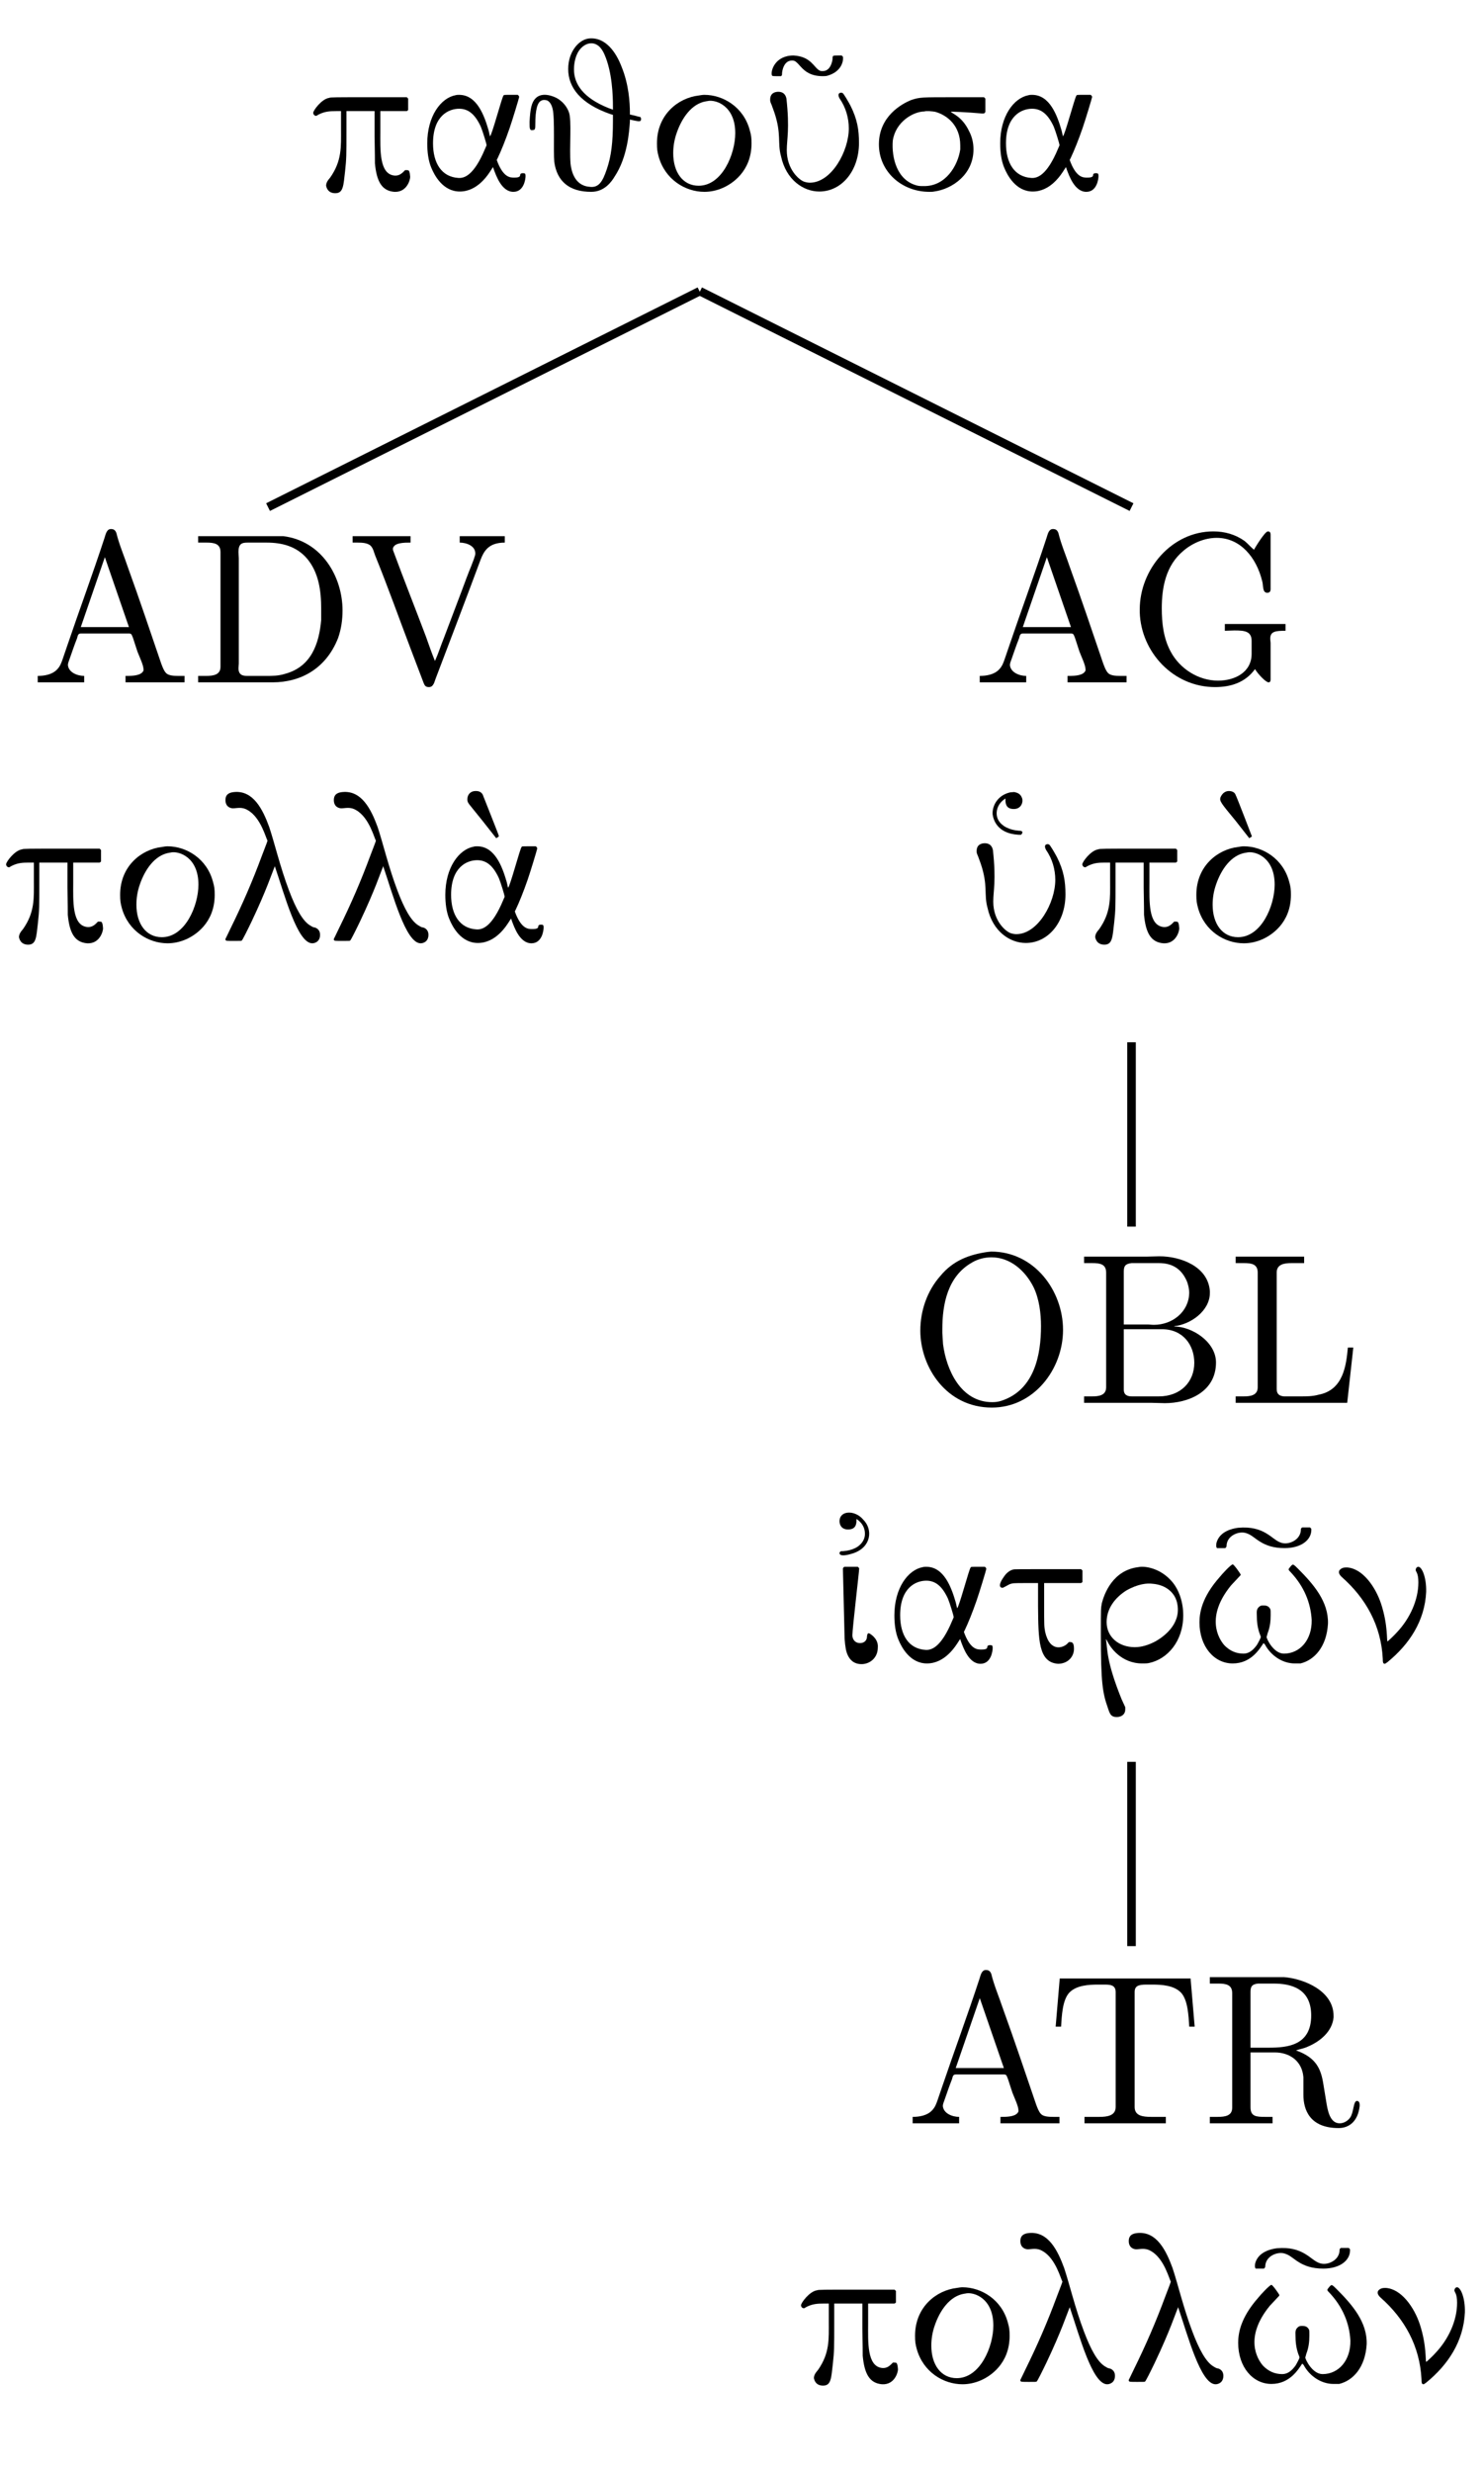 <?xml version="1.0" encoding="UTF-8"?>
<svg xmlns="http://www.w3.org/2000/svg" xmlns:xlink="http://www.w3.org/1999/xlink" width="68.4pt" height="113.87pt" viewBox="0 0 68.4 113.87" version="1.2">
<defs>
<g>
<symbol overflow="visible" id="glyph0-0">
<path style="stroke:none;" d=""/>
</symbol>
<symbol overflow="visible" id="glyph0-1">
<path style="stroke:none;" d="M 0.422 -3.391 C 0.422 -3.391 0.484 -3.422 0.531 -3.453 C 0.812 -3.594 1.031 -3.609 1.328 -3.609 L 1.562 -3.609 L 1.562 -2.781 C 1.562 -1.969 1.609 -1.328 1.062 -0.547 C 0.953 -0.422 0.875 -0.312 0.875 -0.172 C 0.891 -0.094 0.953 0.172 1.297 0.172 C 1.672 0.172 1.672 -0.172 1.75 -0.844 C 1.812 -1.406 1.812 -1.594 1.812 -2.672 L 1.812 -3.609 L 3.109 -3.609 L 3.109 -2.453 C 3.125 -1.703 3.125 -1.281 3.125 -1.203 C 3.203 -0.375 3.438 0.062 4.016 0.109 C 4.594 0.141 4.75 -0.438 4.75 -0.578 C 4.75 -0.625 4.734 -0.688 4.734 -0.734 C 4.703 -0.875 4.688 -0.891 4.578 -0.891 L 4.516 -0.891 L 4.438 -0.812 C 4.312 -0.688 4.188 -0.625 4.016 -0.641 C 3.312 -0.719 3.375 -1.859 3.375 -2.672 L 3.375 -3.609 L 4.594 -3.609 L 4.656 -3.656 L 4.656 -4.188 L 4.594 -4.25 L 2.828 -4.25 C 1.359 -4.25 1.062 -4.25 1.016 -4.219 C 0.672 -4.172 0.281 -3.641 0.281 -3.531 C 0.281 -3.469 0.328 -3.391 0.422 -3.391 Z M 0.422 -3.391 "/>
</symbol>
<symbol overflow="visible" id="glyph0-2">
<path style="stroke:none;" d="M 4.953 -0.625 C 4.953 -0.734 4.922 -0.75 4.828 -0.75 C 4.766 -0.75 4.703 -0.734 4.703 -0.656 C 4.703 -0.547 4.516 -0.547 4.422 -0.547 C 4.25 -0.547 3.953 -0.547 3.672 -1.234 C 3.672 -1.234 3.625 -1.359 3.625 -1.359 C 3.625 -1.359 3.672 -1.453 3.672 -1.453 C 3.828 -1.781 4.031 -2.281 4.219 -2.828 C 4.359 -3.234 4.641 -4.172 4.656 -4.25 C 4.656 -4.297 4.656 -4.297 4.594 -4.359 L 4.281 -4.359 C 3.953 -4.359 3.953 -4.359 3.938 -4.328 C 3.875 -4.297 3.391 -2.453 3.312 -2.453 L 3.25 -2.719 C 3.047 -3.422 2.703 -4.359 1.891 -4.359 C 1.844 -4.359 1.781 -4.359 1.734 -4.344 C 1.047 -4.219 0.422 -3.375 0.422 -2.125 C 0.422 -1.734 0.469 -1.328 0.609 -1 C 0.75 -0.656 1.141 0.094 1.922 0.094 C 2.75 0.094 3.234 -0.688 3.391 -0.938 L 3.453 -1.031 L 3.5 -0.891 C 3.594 -0.656 3.844 0.109 4.391 0.109 C 4.875 0.109 4.953 -0.469 4.953 -0.625 Z M 1.891 -3.719 C 2.312 -3.719 2.625 -3.469 2.891 -2.891 C 2.969 -2.703 3.156 -2.109 3.156 -2.031 C 3.156 -2.031 3.125 -1.969 3.094 -1.891 C 2.562 -0.609 2.109 -0.516 1.859 -0.531 C 1.078 -0.578 0.688 -1.219 0.688 -2.125 C 0.688 -3.391 1.406 -3.719 1.891 -3.719 Z M 1.891 -3.719 "/>
</symbol>
<symbol overflow="visible" id="glyph0-3">
<path style="stroke:none;" d="M 4.766 -3.453 L 4.766 -3.547 C 4.766 -3.984 4.719 -4.844 4.375 -5.672 C 4.141 -6.281 3.656 -7.047 2.859 -6.953 C 2.406 -6.891 1.922 -6.344 1.922 -5.547 C 1.922 -4.703 2.484 -3.953 3.875 -3.469 L 3.984 -3.438 L 3.984 -3.156 C 3.984 -2.156 3.906 -1.531 3.703 -0.938 C 3.5 -0.328 3.312 -0.062 2.891 -0.125 C 2.172 -0.188 2.062 -0.938 2.031 -1.172 C 1.969 -1.953 2.094 -3.203 1.953 -3.562 C 1.859 -3.828 1.656 -4.062 1.406 -4.203 C 1.266 -4.281 0.734 -4.516 0.422 -4.203 C 0.234 -4.016 0.172 -3.719 0.141 -3.109 C 0.141 -2.766 0.141 -2.688 0.359 -2.75 C 0.391 -2.781 0.406 -2.797 0.406 -3 C 0.406 -3.672 0.5 -4.016 0.688 -4.094 C 0.766 -4.141 0.906 -4.125 0.969 -4.094 C 1.078 -4.031 1.156 -3.906 1.203 -3.719 C 1.312 -3.297 1.234 -1.719 1.281 -1.266 C 1.406 -0.375 1.969 0.109 2.984 0.109 C 3.594 0.109 3.922 -0.359 4.062 -0.594 C 4.656 -1.484 4.734 -2.672 4.766 -3.125 L 4.766 -3.219 L 4.984 -3.172 C 5.219 -3.125 5.281 -3.125 5.281 -3.25 C 5.281 -3.281 5.266 -3.328 5.234 -3.344 C 5.156 -3.344 5.141 -3.375 4.766 -3.453 Z M 3.594 -6.219 C 3.953 -5.406 3.984 -4.312 3.984 -3.828 L 3.984 -3.672 L 3.953 -3.688 C 3.953 -3.688 3.859 -3.719 3.781 -3.75 C 2.609 -4.219 2.188 -4.859 2.188 -5.531 C 2.188 -5.844 2.266 -6.156 2.406 -6.375 C 2.562 -6.609 2.781 -6.734 2.984 -6.734 C 3.359 -6.734 3.531 -6.359 3.594 -6.219 Z M 3.594 -6.219 "/>
</symbol>
<symbol overflow="visible" id="glyph0-4">
<path style="stroke:none;" d="M 0.422 -2.125 C 0.422 -1.859 0.438 -1.75 0.5 -1.516 C 0.797 -0.453 1.734 0.109 2.609 0.109 C 2.891 0.109 3.188 0.047 3.469 -0.078 C 3.859 -0.25 4.781 -0.812 4.781 -2.125 C 4.781 -2.375 4.766 -2.5 4.703 -2.719 C 4.422 -3.797 3.469 -4.359 2.609 -4.359 C 2.531 -4.359 2.438 -4.344 2.344 -4.328 C 1.406 -4.219 0.422 -3.453 0.422 -2.125 Z M 4.031 -2.594 C 4.031 -1.625 3.422 -0.172 2.344 -0.172 C 1.625 -0.172 1.172 -0.781 1.172 -1.672 C 1.172 -1.969 1.219 -2.281 1.328 -2.594 C 1.562 -3.281 2.016 -3.953 2.688 -4.062 C 2.719 -4.062 2.781 -4.078 2.781 -4.078 C 3.156 -4.141 4.031 -3.844 4.031 -2.594 Z M 4.031 -2.594 "/>
</symbol>
<symbol overflow="visible" id="glyph0-5">
<path style="stroke:none;" d="M 0.953 -5.328 C 0.953 -5.453 1.031 -5.938 1.406 -5.938 C 1.547 -5.938 1.578 -5.922 1.859 -5.609 C 2 -5.469 2.25 -5.219 2.828 -5.219 C 2.906 -5.219 3 -5.219 3.078 -5.25 C 3.594 -5.406 3.766 -5.781 3.766 -6.047 C 3.766 -6.125 3.766 -6.109 3.703 -6.172 L 3.531 -6.172 C 3.281 -6.172 3.281 -6.172 3.281 -6 C 3.266 -5.891 3.188 -5.453 2.828 -5.453 C 2.766 -5.453 2.75 -5.453 2.703 -5.469 C 2.422 -5.594 2.312 -6.125 1.484 -6.172 C 0.609 -6.172 0.422 -5.438 0.484 -5.266 C 0.5 -5.219 0.531 -5.219 0.734 -5.219 L 0.906 -5.219 C 0.953 -5.25 0.953 -5.281 0.953 -5.328 Z M 0.406 -4.141 C 0.406 -4.062 0.406 -4.047 0.469 -3.906 L 0.594 -3.562 C 0.938 -2.547 0.734 -2.156 0.906 -1.531 C 1.141 -0.438 1.938 0.094 2.672 0.094 C 3.703 0.094 4.5 -0.859 4.5 -2.141 C 4.5 -2.75 4.422 -3.234 4.109 -3.859 C 3.984 -4.094 3.797 -4.406 3.75 -4.438 C 3.688 -4.484 3.453 -4.469 3.609 -4.188 C 3.891 -3.781 4.031 -3.297 4.031 -2.812 C 4.031 -1.766 3.234 -0.312 2.234 -0.312 C 2.156 -0.312 2.062 -0.328 1.969 -0.359 C 1.719 -0.453 1.172 -0.938 1.172 -1.812 C 1.172 -2.312 1.312 -2.781 1.156 -4.188 C 1.141 -4.25 1.094 -4.5 0.781 -4.5 C 0.625 -4.5 0.406 -4.438 0.406 -4.141 Z M 0.406 -4.141 "/>
</symbol>
<symbol overflow="visible" id="glyph0-6">
<path style="stroke:none;" d="M 5.328 -3.562 L 5.328 -4.188 L 5.266 -4.25 L 3.906 -4.25 C 2.375 -4.25 2.312 -4.25 1.922 -4.125 C 1.484 -3.953 0.422 -3.375 0.422 -2.078 C 0.422 -0.828 1.469 0.109 2.75 0.109 C 2.828 0.109 2.906 0.109 2.969 0.094 C 3.797 -0.016 4.781 -0.688 4.781 -1.844 C 4.781 -2.141 4.719 -2.422 4.578 -2.688 C 4.266 -3.344 3.828 -3.484 3.734 -3.578 C 3.703 -3.594 4.484 -3.562 5.172 -3.5 L 5.266 -3.5 Z M 4.172 -2.031 C 4.172 -1.953 4.172 -1.891 4.172 -1.844 C 4.062 -1.094 3.5 -0.156 2.516 -0.156 C 2.359 -0.156 2.312 -0.156 2.219 -0.172 C 1.25 -0.391 1 -1.469 1.062 -2.25 C 1.188 -3.109 2 -3.594 2.531 -3.594 C 2.531 -3.609 2.641 -3.609 2.734 -3.609 C 2.891 -3.594 2.938 -3.594 3.016 -3.578 C 3.578 -3.422 4.172 -2.938 4.172 -2.031 Z M 4.172 -2.031 "/>
</symbol>
<symbol overflow="visible" id="glyph0-7">
<path style="stroke:none;" d="M 0.625 -6.109 C 0.812 -6.109 1.031 -6.188 1.297 -6.031 C 1.922 -5.688 2.156 -4.688 2.219 -4.625 C 2.219 -4.594 2.156 -4.438 1.953 -3.906 C 1.531 -2.766 1.078 -1.719 0.516 -0.578 C 0.391 -0.312 0.281 -0.094 0.281 -0.094 C 0.281 -0.094 0.281 -0.062 0.281 -0.047 C 0.312 0 0.328 0 0.688 0 C 0.969 0 1.016 0 1.031 -0.016 C 1.062 -0.031 1.281 -0.469 1.484 -0.891 C 2.188 -2.375 2.422 -3.125 2.562 -3.453 C 2.562 -3.453 2.562 -3.453 2.562 -3.422 C 3 -2.141 3.594 0.109 4.281 0.109 C 4.406 0.109 4.641 0.031 4.641 -0.281 C 4.641 -0.562 4.406 -0.625 4.359 -0.625 C 4.328 -0.625 4.219 -0.688 4.172 -0.719 C 3.844 -0.922 3.531 -1.469 3.203 -2.344 C 2.797 -3.422 2.547 -4.5 2.297 -5.25 C 2 -6.062 1.562 -6.938 0.688 -6.859 C 0.312 -6.828 0.281 -6.625 0.281 -6.484 C 0.281 -6.188 0.5 -6.109 0.625 -6.109 Z M 0.625 -6.109 "/>
</symbol>
<symbol overflow="visible" id="glyph0-8">
<path style="stroke:none;" d="M 1.438 -6.531 C 1.438 -6.344 1.453 -6.391 2.125 -5.547 L 2.766 -4.734 C 2.766 -4.734 2.891 -4.797 2.891 -4.828 C 2.891 -4.875 2.156 -6.703 2.141 -6.75 C 2.047 -6.906 1.891 -6.906 1.812 -6.906 C 1.594 -6.906 1.438 -6.75 1.438 -6.531 Z M 4.953 -0.625 C 4.953 -0.734 4.922 -0.75 4.828 -0.75 C 4.766 -0.75 4.703 -0.734 4.703 -0.656 C 4.703 -0.547 4.516 -0.547 4.422 -0.547 C 4.25 -0.547 3.953 -0.547 3.672 -1.234 C 3.672 -1.234 3.625 -1.359 3.625 -1.359 C 3.625 -1.359 3.672 -1.453 3.672 -1.453 C 3.828 -1.781 4.031 -2.281 4.219 -2.828 C 4.359 -3.234 4.641 -4.172 4.656 -4.25 C 4.656 -4.297 4.656 -4.297 4.594 -4.359 L 4.281 -4.359 C 3.953 -4.359 3.953 -4.359 3.938 -4.328 C 3.875 -4.297 3.391 -2.453 3.312 -2.453 L 3.25 -2.719 C 3.047 -3.422 2.703 -4.359 1.891 -4.359 C 1.844 -4.359 1.781 -4.359 1.734 -4.344 C 1.047 -4.219 0.422 -3.375 0.422 -2.125 C 0.422 -1.734 0.469 -1.328 0.609 -1 C 0.75 -0.656 1.141 0.094 1.922 0.094 C 2.75 0.094 3.234 -0.688 3.391 -0.938 L 3.453 -1.031 L 3.5 -0.891 C 3.594 -0.656 3.844 0.109 4.391 0.109 C 4.875 0.109 4.953 -0.469 4.953 -0.625 Z M 1.891 -3.719 C 2.312 -3.719 2.625 -3.469 2.891 -2.891 C 2.969 -2.703 3.156 -2.109 3.156 -2.031 C 3.156 -2.031 3.125 -1.969 3.094 -1.891 C 2.562 -0.609 2.109 -0.516 1.859 -0.531 C 1.078 -0.578 0.688 -1.219 0.688 -2.125 C 0.688 -3.391 1.406 -3.719 1.891 -3.719 Z M 1.891 -3.719 "/>
</symbol>
<symbol overflow="visible" id="glyph0-9">
<path style="stroke:none;" d="M 1.734 -6.562 L 1.734 -6.484 C 1.734 -6.109 1.969 -6.078 2.125 -6.078 C 2.469 -6.078 2.562 -6.406 2.5 -6.578 C 2.422 -6.797 2.266 -6.828 2.141 -6.859 C 2.078 -6.859 2 -6.844 1.953 -6.844 C 1.391 -6.719 1.125 -6.25 1.141 -5.844 C 1.172 -5.609 1.328 -4.953 2.328 -4.891 L 2.453 -4.891 C 2.531 -4.969 2.578 -5.078 2.344 -5.078 C 2.141 -5.094 1.953 -5.141 1.797 -5.219 C 1.688 -5.266 1.328 -5.469 1.328 -5.875 C 1.328 -6.031 1.375 -6.328 1.734 -6.562 Z M 0.406 -4.141 C 0.406 -4.062 0.406 -4.047 0.469 -3.906 L 0.594 -3.562 C 0.938 -2.547 0.734 -2.156 0.906 -1.531 C 1.141 -0.438 1.938 0.094 2.672 0.094 C 3.703 0.094 4.5 -0.859 4.5 -2.141 C 4.5 -2.75 4.422 -3.234 4.109 -3.859 C 3.984 -4.094 3.797 -4.406 3.75 -4.438 C 3.688 -4.484 3.453 -4.469 3.609 -4.188 C 3.891 -3.781 4.031 -3.297 4.031 -2.812 C 4.031 -1.766 3.234 -0.312 2.234 -0.312 C 2.156 -0.312 2.062 -0.328 1.969 -0.359 C 1.719 -0.453 1.172 -0.938 1.172 -1.812 C 1.172 -2.312 1.312 -2.781 1.156 -4.188 C 1.141 -4.25 1.094 -4.5 0.781 -4.5 C 0.625 -4.5 0.406 -4.438 0.406 -4.141 Z M 0.406 -4.141 "/>
</symbol>
<symbol overflow="visible" id="glyph0-10">
<path style="stroke:none;" d="M 2.984 -4.812 C 2.984 -4.812 2.266 -6.688 2.234 -6.719 C 2.219 -6.781 2.141 -6.906 1.922 -6.906 C 1.781 -6.906 1.625 -6.828 1.531 -6.609 C 1.484 -6.438 1.562 -6.344 2.234 -5.531 L 2.859 -4.734 Z M 0.422 -2.125 C 0.422 -1.859 0.438 -1.75 0.5 -1.516 C 0.797 -0.453 1.734 0.109 2.609 0.109 C 2.891 0.109 3.188 0.047 3.469 -0.078 C 3.859 -0.25 4.781 -0.812 4.781 -2.125 C 4.781 -2.375 4.766 -2.5 4.703 -2.719 C 4.422 -3.797 3.469 -4.359 2.609 -4.359 C 2.531 -4.359 2.438 -4.344 2.344 -4.328 C 1.406 -4.219 0.422 -3.453 0.422 -2.125 Z M 4.031 -2.594 C 4.031 -1.625 3.422 -0.172 2.344 -0.172 C 1.625 -0.172 1.172 -0.781 1.172 -1.672 C 1.172 -1.969 1.219 -2.281 1.328 -2.594 C 1.562 -3.281 2.016 -3.953 2.688 -4.062 C 2.719 -4.062 2.781 -4.078 2.781 -4.078 C 3.156 -4.141 4.031 -3.844 4.031 -2.594 Z M 4.031 -2.594 "/>
</symbol>
<symbol overflow="visible" id="glyph0-11">
<path style="stroke:none;" d="M 0.781 -6.078 C 0.953 -6.078 1.172 -6.125 1.172 -6.484 L 1.172 -6.562 C 1.266 -6.5 1.562 -6.297 1.562 -5.875 C 1.562 -5.5 1.25 -5.281 1.109 -5.219 C 0.953 -5.141 0.766 -5.094 0.547 -5.078 C 0.438 -5.078 0.438 -5.078 0.422 -5.047 C 0.391 -5.031 0.391 -5 0.391 -4.984 C 0.391 -4.953 0.406 -4.781 1.031 -4.984 C 1.859 -5.266 1.938 -6.078 1.484 -6.531 C 1.109 -6.984 0.391 -6.969 0.391 -6.453 C 0.391 -6.312 0.469 -6.078 0.781 -6.078 Z M 0.547 -4.266 C 0.547 -4.141 0.625 -1.219 0.625 -1.047 C 0.656 -0.656 0.688 -0.453 0.781 -0.266 C 0.844 -0.141 1 0.125 1.406 0.125 C 1.781 0.125 2.156 -0.156 2.156 -0.641 C 2.188 -1 1.891 -1.219 1.781 -1.281 C 1.75 -1.297 1.672 -1.344 1.656 -1.141 C 1.656 -1.016 1.578 -0.844 1.328 -0.844 C 1.125 -0.844 0.984 -1 0.984 -1.203 C 0.984 -1.516 1.297 -4.141 1.297 -4.281 C 1.297 -4.297 1.281 -4.312 1.234 -4.359 L 0.609 -4.359 C 0.578 -4.328 0.547 -4.312 0.547 -4.266 Z M 0.547 -4.266 "/>
</symbol>
<symbol overflow="visible" id="glyph0-12">
<path style="stroke:none;" d="M 2.969 0.109 C 3.406 0.109 3.703 -0.203 3.703 -0.578 C 3.703 -0.828 3.641 -0.891 3.531 -0.891 L 3.469 -0.891 L 3.391 -0.812 C 3.203 -0.625 2.594 -0.406 2.375 -1.359 C 2.328 -1.625 2.328 -1.625 2.328 -2.656 L 2.328 -3.609 L 4.031 -3.609 L 4.094 -3.656 L 4.094 -4.188 L 4.031 -4.25 L 2.5 -4.25 C 1.281 -4.25 0.938 -4.25 0.906 -4.234 C 0.766 -4.203 0.609 -4.094 0.5 -3.938 C 0.234 -3.578 0.234 -3.391 0.422 -3.391 C 0.422 -3.391 0.484 -3.422 0.547 -3.453 L 0.719 -3.547 C 0.875 -3.609 0.906 -3.609 1.5 -3.609 L 2.047 -3.609 L 2.047 -2.547 C 2.062 -1 2.062 0.047 2.969 0.109 Z M 2.969 0.109 "/>
</symbol>
<symbol overflow="visible" id="glyph0-13">
<path style="stroke:none;" d="M 1.547 2.219 L 1.547 2.109 L 1.375 1.734 C 0.656 -0.047 0.734 -0.578 0.656 -1.031 L 0.719 -0.938 C 0.844 -0.656 1.359 0.094 2.328 0.094 C 2.438 0.094 2.547 0.094 2.625 0.078 C 3.484 -0.094 4.219 -0.922 4.219 -2.125 C 4.219 -2.75 4.016 -3.297 3.719 -3.656 C 3.172 -4.312 2.422 -4.406 2.156 -4.344 C 0.969 -4.203 0.578 -3.109 0.469 -2.688 C 0.422 -2.422 0.422 -2.484 0.422 -1.281 C 0.422 0.984 0.5 1.453 0.75 2.156 C 0.844 2.453 0.906 2.562 1.156 2.562 C 1.391 2.562 1.547 2.422 1.547 2.219 Z M 0.688 -1.812 C 0.688 -2.438 1.078 -2.938 1.594 -3.266 C 2.141 -3.578 2.562 -3.609 2.797 -3.578 C 3.422 -3.531 3.875 -3.156 3.953 -2.609 C 4.109 -1.672 3.266 -1.109 2.938 -0.922 C 2.609 -0.75 2.297 -0.656 1.984 -0.656 C 1.25 -0.656 0.688 -1.125 0.688 -1.812 Z M 0.688 -1.812 "/>
</symbol>
<symbol overflow="visible" id="glyph0-14">
<path style="stroke:none;" d="M 1.578 -5.359 C 1.609 -5.734 1.984 -5.938 2.297 -5.938 C 2.375 -5.938 2.453 -5.922 2.531 -5.891 C 2.906 -5.766 3.188 -5.219 4.25 -5.219 C 5.016 -5.219 5.484 -5.594 5.484 -6.062 C 5.484 -6.125 5.484 -6.109 5.422 -6.172 L 5.062 -6.172 C 5 -6.125 5 -6.125 5 -6.031 C 4.969 -5.656 4.594 -5.438 4.281 -5.438 C 4.203 -5.438 4.125 -5.453 4.047 -5.484 C 3.656 -5.625 3.312 -6.266 2.109 -6.156 C 1.859 -6.125 1.25 -6 1.109 -5.453 C 1.094 -5.328 1.094 -5.25 1.141 -5.219 C 1.172 -5.219 1.234 -5.219 1.359 -5.219 L 1.516 -5.219 C 1.562 -5.266 1.578 -5.266 1.578 -5.359 Z M 1.859 0.094 C 2.719 0.094 3.109 -0.594 3.281 -0.844 L 3.344 -0.781 C 3.609 -0.281 4.141 0.094 4.719 0.094 C 4.812 0.094 4.922 0.094 4.984 0.094 C 5.625 -0.062 6.188 -0.672 6.25 -1.734 C 6.281 -2.75 5.594 -3.547 4.859 -4.281 C 4.688 -4.453 4.656 -4.469 4.609 -4.453 C 4.578 -4.438 4.484 -4.328 4.453 -4.281 C 4.422 -4.219 4.438 -4.203 4.547 -4.094 C 5.141 -3.453 5.453 -2.719 5.5 -1.906 C 5.516 -0.984 4.953 -0.359 4.219 -0.359 C 3.75 -0.359 3.422 -1.031 3.422 -1.125 C 3.422 -1.141 3.453 -1.219 3.469 -1.297 C 3.578 -1.578 3.609 -1.844 3.609 -2.141 C 3.609 -2.328 3.609 -2.344 3.594 -2.406 C 3.516 -2.562 3.391 -2.578 3.281 -2.578 C 3.219 -2.578 3.203 -2.578 3.141 -2.562 C 2.938 -2.438 2.969 -2.297 2.969 -2.141 C 2.969 -1.844 3 -1.578 3.094 -1.297 C 3.125 -1.219 3.156 -1.141 3.156 -1.125 C 3.156 -1.094 3.047 -0.875 2.969 -0.75 C 2.797 -0.516 2.609 -0.359 2.359 -0.359 C 2.016 -0.359 1.734 -0.484 1.484 -0.734 C 1.188 -1.062 0.609 -2.062 1.781 -3.5 L 2.219 -3.969 C 2.219 -3.984 2.234 -4.016 2.219 -4.016 C 2.219 -4.031 1.922 -4.469 1.859 -4.469 C 1.781 -4.469 1.359 -4.016 1.25 -3.875 C 0.422 -2.938 0.328 -2.219 0.328 -1.797 C 0.328 -0.688 1 0.094 1.859 0.094 Z M 1.859 0.094 "/>
</symbol>
<symbol overflow="visible" id="glyph0-15">
<path style="stroke:none;" d="M 3.75 -4.219 C 3.75 -4.125 3.875 -4.094 3.875 -3.641 C 3.875 -2.828 3.484 -1.969 2.875 -1.328 C 2.766 -1.203 2.484 -0.938 2.453 -0.922 C 2.406 -0.922 2.484 -1.656 2.156 -2.656 C 1.891 -3.453 1.297 -4.281 0.594 -4.328 C 0.5 -4.328 0.469 -4.328 0.406 -4.312 C 0.266 -4.266 0.078 -4.125 0.359 -3.875 C 1.453 -2.906 2.156 -1.656 2.234 -0.125 C 2.234 0.047 2.25 0.109 2.328 0.109 C 2.344 0.109 2.391 0.078 2.453 0.031 C 3.469 -0.797 4.172 -1.875 4.234 -3.203 C 4.25 -3.891 4.031 -4.359 3.875 -4.359 C 3.781 -4.359 3.75 -4.25 3.75 -4.219 Z M 3.75 -4.219 "/>
</symbol>
<symbol overflow="visible" id="glyph1-0">
<path style="stroke:none;" d=""/>
</symbol>
<symbol overflow="visible" id="glyph1-1">
<path style="stroke:none;" d="M 0.312 -0.312 L 0.312 -0.016 L 2.453 -0.016 L 2.453 -0.312 C 2.141 -0.312 1.734 -0.469 1.703 -0.812 C 1.703 -0.906 1.75 -1 1.781 -1.094 C 1.891 -1.406 2 -1.734 2.125 -2.047 C 2.156 -2.141 2.156 -2.266 2.297 -2.266 L 4.531 -2.266 C 4.656 -2.266 4.656 -2.156 4.703 -2.062 L 4.906 -1.438 C 5 -1.188 5.188 -0.812 5.188 -0.609 L 5.188 -0.562 C 5.094 -0.328 4.703 -0.312 4.422 -0.312 L 4.359 -0.312 L 4.359 -0.016 L 7.078 -0.016 L 7.078 -0.312 L 6.797 -0.312 C 6.562 -0.312 6.328 -0.328 6.219 -0.453 C 6.109 -0.578 6.062 -0.734 6 -0.891 C 5.5 -2.359 5 -3.844 4.469 -5.312 C 4.297 -5.828 4.062 -6.375 3.938 -6.891 C 3.891 -7.016 3.828 -7.078 3.688 -7.078 C 3.5 -7.078 3.453 -6.875 3.391 -6.672 C 2.844 -5 2.234 -3.359 1.672 -1.703 L 1.469 -1.109 C 1.406 -0.922 1.344 -0.75 1.203 -0.609 C 0.984 -0.375 0.625 -0.312 0.312 -0.312 Z M 2.297 -2.562 L 3.406 -5.781 L 4.516 -2.562 Z M 2.297 -2.562 "/>
</symbol>
<symbol overflow="visible" id="glyph1-2">
<path style="stroke:none;" d="M 0.328 -6.75 L 0.328 -6.453 C 0.469 -6.453 0.594 -6.453 0.719 -6.453 C 1.062 -6.453 1.359 -6.406 1.359 -6.016 L 1.359 -0.734 C 1.359 -0.359 1.031 -0.312 0.688 -0.312 C 0.562 -0.312 0.438 -0.312 0.328 -0.312 L 0.328 -0.016 L 3.766 -0.016 C 5.031 -0.016 6.219 -0.625 6.781 -2.062 C 6.922 -2.469 6.984 -2.891 6.984 -3.328 C 6.984 -4.875 6.031 -6.531 4.25 -6.75 C 4.094 -6.75 3.938 -6.75 3.766 -6.75 Z M 6 -3.078 L 6 -2.891 C 5.906 -1.828 5.562 -0.734 4.328 -0.406 C 4.031 -0.312 3.75 -0.312 3.453 -0.312 L 2.594 -0.312 C 2.375 -0.312 2.188 -0.359 2.188 -0.672 C 2.188 -0.734 2.203 -0.812 2.203 -0.875 L 2.203 -5.734 C 2.203 -5.828 2.188 -5.922 2.188 -6.016 C 2.188 -6.406 2.344 -6.453 2.609 -6.453 C 2.703 -6.453 2.781 -6.453 2.828 -6.453 L 3.484 -6.453 C 4.172 -6.453 4.859 -6.297 5.359 -5.703 C 5.891 -5.062 6 -4.219 6 -3.406 L 6 -3.312 C 6 -3.234 6 -3.156 6 -3.078 Z M 6 -3.078 "/>
</symbol>
<symbol overflow="visible" id="glyph1-3">
<path style="stroke:none;" d="M 0.188 -6.75 L 0.188 -6.453 L 0.422 -6.453 C 0.641 -6.453 0.875 -6.438 1.016 -6.312 C 1.141 -6.188 1.172 -6 1.234 -5.844 C 1.812 -4.422 2.328 -2.969 2.875 -1.531 L 3.469 0.031 C 3.516 0.141 3.562 0.203 3.703 0.203 C 3.828 0.203 3.875 0.141 3.938 0.031 L 4.016 -0.188 C 4.703 -2 5.406 -3.828 6.078 -5.641 C 6.234 -6.047 6.438 -6.453 7.203 -6.453 L 7.203 -6.75 L 5.125 -6.75 L 5.125 -6.453 C 5.422 -6.453 5.844 -6.312 5.844 -5.953 L 5.844 -5.938 C 5.844 -5.859 5.797 -5.781 5.781 -5.703 L 5.656 -5.375 C 5.5 -5 5.359 -4.609 5.219 -4.234 L 4.391 -2.047 C 4.25 -1.703 4.141 -1.344 3.984 -1 C 3.828 -1.375 3.703 -1.75 3.562 -2.141 C 3.078 -3.422 2.562 -4.719 2.078 -6.031 C 2.062 -6.062 2.047 -6.109 2.047 -6.156 L 2.047 -6.188 C 2.109 -6.453 2.562 -6.453 2.859 -6.453 L 2.859 -6.75 Z M 0.188 -6.75 "/>
</symbol>
<symbol overflow="visible" id="glyph1-4">
<path style="stroke:none;" d="M 5.859 -0.625 C 6 -0.391 6.359 -0.016 6.484 -0.016 C 6.547 -0.016 6.578 -0.062 6.578 -0.141 L 6.578 -1.828 C 6.578 -1.891 6.562 -1.953 6.562 -2.031 C 6.562 -2.375 6.828 -2.391 7.266 -2.391 L 7.266 -2.703 L 4.469 -2.703 L 4.469 -2.391 C 4.594 -2.391 4.75 -2.406 4.906 -2.406 C 5.375 -2.406 5.703 -2.375 5.703 -1.922 L 5.703 -1.672 C 5.703 -1.547 5.703 -1.438 5.703 -1.328 C 5.703 -0.484 4.938 -0.094 4.156 -0.094 C 3.25 -0.094 2.391 -0.641 1.969 -1.438 C 1.641 -2.047 1.562 -2.75 1.562 -3.422 C 1.562 -4.391 1.75 -5.406 2.562 -6.078 C 2.984 -6.438 3.547 -6.672 4.094 -6.672 C 5.188 -6.672 5.922 -5.766 6.188 -4.688 C 6.25 -4.5 6.188 -4.141 6.422 -4.141 C 6.531 -4.141 6.578 -4.203 6.578 -4.312 L 6.578 -6.812 C 6.578 -6.891 6.562 -6.969 6.453 -6.969 C 6.312 -6.969 5.844 -6.188 5.812 -6.125 C 5.656 -6.25 5.531 -6.406 5.375 -6.531 C 4.953 -6.828 4.469 -6.969 3.938 -6.969 C 2.016 -6.969 0.547 -5.219 0.547 -3.375 L 0.547 -3.234 C 0.609 -1.406 2.094 0.203 4.016 0.203 C 4.734 0.203 5.406 0 5.859 -0.625 Z M 5.859 -0.625 "/>
</symbol>
<symbol overflow="visible" id="glyph1-5">
<path style="stroke:none;" d="M 3.656 -6.969 C 2.781 -6.844 2.047 -6.562 1.469 -5.859 C 0.859 -5.172 0.547 -4.25 0.547 -3.344 C 0.547 -1.656 1.75 0.203 3.844 0.203 C 5.781 0.203 7.125 -1.562 7.125 -3.375 C 7.125 -5.188 5.797 -6.984 3.812 -6.984 C 3.766 -6.984 3.719 -6.969 3.656 -6.969 Z M 1.562 -3.234 L 1.562 -3.406 C 1.562 -4.547 1.797 -5.844 2.938 -6.484 C 3.203 -6.641 3.516 -6.719 3.828 -6.719 C 4.672 -6.719 5.375 -6.125 5.766 -5.344 C 6.031 -4.797 6.109 -4.125 6.109 -3.547 C 6.109 -2.234 5.812 -0.609 4.281 -0.109 C 4.141 -0.062 4 -0.047 3.859 -0.047 C 2.422 -0.047 1.75 -1.516 1.594 -2.719 C 1.578 -2.891 1.578 -3.062 1.562 -3.234 Z M 1.562 -3.234 "/>
</symbol>
<symbol overflow="visible" id="glyph1-6">
<path style="stroke:none;" d="M 0.359 -6.75 L 0.359 -6.453 C 0.484 -6.453 0.609 -6.453 0.734 -6.453 C 1.094 -6.453 1.375 -6.406 1.375 -6.016 L 1.375 -0.734 C 1.375 -0.359 1.047 -0.312 0.719 -0.312 C 0.578 -0.312 0.469 -0.312 0.359 -0.312 L 0.359 -0.016 L 3.469 -0.016 C 3.672 -0.016 3.875 0 4.078 0 C 5.141 0 6.438 -0.5 6.438 -1.875 C 6.438 -2.828 5.328 -3.531 4.516 -3.531 L 4.516 -3.547 C 5.266 -3.625 6.156 -4.25 6.156 -5.078 L 6.156 -5.156 C 6.078 -6.297 4.812 -6.766 3.828 -6.766 C 3.625 -6.766 3.422 -6.75 3.234 -6.75 Z M 2.188 -3.406 L 3.953 -3.406 C 4.922 -3.406 5.438 -2.672 5.438 -1.859 C 5.438 -0.984 4.812 -0.312 3.797 -0.312 C 3.641 -0.312 3.484 -0.312 3.328 -0.312 L 2.562 -0.312 C 2.359 -0.312 2.188 -0.375 2.188 -0.625 Z M 2.188 -3.625 L 2.188 -6.078 C 2.188 -6.375 2.328 -6.422 2.547 -6.453 L 3.797 -6.453 C 4.375 -6.453 4.812 -6.234 5.078 -5.656 C 5.156 -5.484 5.203 -5.266 5.203 -5.078 C 5.188 -4.203 4.422 -3.609 3.578 -3.609 C 3.469 -3.609 3.375 -3.625 3.266 -3.625 Z M 2.188 -3.625 "/>
</symbol>
<symbol overflow="visible" id="glyph1-7">
<path style="stroke:none;" d="M 0.328 -6.75 L 0.328 -6.453 C 0.453 -6.453 0.578 -6.453 0.703 -6.453 C 1.062 -6.453 1.344 -6.406 1.344 -6.016 L 1.344 -0.734 C 1.344 -0.359 1.016 -0.312 0.688 -0.312 C 0.547 -0.312 0.438 -0.312 0.328 -0.312 L 0.328 -0.016 L 5.469 -0.016 L 5.75 -2.562 L 5.5 -2.562 C 5.422 -1.75 5.297 -0.609 4.156 -0.391 C 3.875 -0.312 3.578 -0.312 3.297 -0.312 L 2.562 -0.312 C 2.375 -0.328 2.219 -0.391 2.219 -0.656 L 2.219 -6.016 C 2.219 -6.406 2.578 -6.453 2.906 -6.453 C 3.016 -6.453 3.109 -6.453 3.203 -6.453 L 3.484 -6.453 L 3.484 -6.75 Z M 0.328 -6.75 "/>
</symbol>
<symbol overflow="visible" id="glyph1-8">
<path style="stroke:none;" d="M 0.547 -6.688 L 0.359 -4.469 L 0.609 -4.469 C 0.641 -4.984 0.672 -5.688 0.984 -6.031 C 1.312 -6.375 1.875 -6.406 2.328 -6.406 L 2.578 -6.406 C 2.844 -6.406 3.125 -6.406 3.125 -6.062 L 3.125 -0.766 C 3.125 -0.359 2.719 -0.312 2.375 -0.312 C 2.234 -0.312 2.109 -0.312 2.016 -0.312 L 1.688 -0.312 L 1.688 -0.016 L 5.438 -0.016 L 5.438 -0.312 L 4.766 -0.312 C 4.375 -0.312 4 -0.359 4 -0.766 L 4 -6.062 C 4 -6.344 4.172 -6.406 4.547 -6.406 L 4.797 -6.406 C 5.25 -6.406 5.812 -6.375 6.141 -6.031 C 6.453 -5.688 6.484 -4.984 6.516 -4.469 L 6.766 -4.469 L 6.578 -6.688 Z M 0.547 -6.688 "/>
</symbol>
<symbol overflow="visible" id="glyph1-9">
<path style="stroke:none;" d="M 0.328 -6.75 L 0.328 -6.453 C 0.469 -6.453 0.594 -6.453 0.719 -6.453 C 1.062 -6.453 1.359 -6.406 1.359 -6.016 L 1.359 -0.734 C 1.359 -0.359 1.031 -0.312 0.688 -0.312 C 0.562 -0.312 0.438 -0.312 0.328 -0.312 L 0.328 -0.016 L 3.219 -0.016 L 3.219 -0.312 L 2.891 -0.312 C 2.469 -0.312 2.203 -0.328 2.203 -0.75 L 2.203 -3.281 L 3.328 -3.281 C 3.984 -3.281 4.578 -2.906 4.641 -2.141 L 4.641 -1.328 C 4.641 -0.656 4.922 0.203 6.266 0.203 C 6.734 0.203 7.156 -0.094 7.234 -0.812 L 7.234 -0.875 C 7.234 -0.953 7.203 -1.047 7.109 -1.047 C 6.938 -1.047 6.969 -0.531 6.797 -0.281 C 6.688 -0.125 6.5 -0.016 6.312 -0.016 C 5.844 -0.016 5.75 -0.656 5.688 -1.047 L 5.562 -1.812 C 5.453 -2.516 5.234 -3.047 4.297 -3.375 C 4.484 -3.438 4.688 -3.469 4.875 -3.562 C 5.422 -3.797 5.969 -4.25 6.031 -4.891 L 6.031 -4.969 C 6.031 -6.109 4.688 -6.672 3.75 -6.75 C 3.578 -6.75 3.422 -6.75 3.266 -6.75 Z M 2.203 -3.5 L 2.203 -6.078 C 2.203 -6.344 2.297 -6.422 2.547 -6.453 L 3.266 -6.453 C 4.062 -6.453 5 -6.234 5 -4.984 C 5 -3.609 3.922 -3.5 3.047 -3.5 Z M 2.203 -3.5 "/>
</symbol>
</g>
<clipPath id="clip1">
  <path d="M 63 105 L 67.805 105 L 67.805 110 L 63 110 Z M 63 105 "/>
</clipPath>
</defs>
<g id="surface1">
<g style="fill:rgb(0%,0%,0%);fill-opacity:1;">
  <use xlink:href="#glyph0-1" x="14.156" y="8.728"/>
</g>
<g style="fill:rgb(0%,0%,0%);fill-opacity:1;">
  <use xlink:href="#glyph0-2" x="19.271" y="8.728"/>
</g>
<g style="fill:rgb(0%,0%,0%);fill-opacity:1;">
  <use xlink:href="#glyph0-3" x="24.267" y="8.728"/>
</g>
<g style="fill:rgb(0%,0%,0%);fill-opacity:1;">
  <use xlink:href="#glyph0-4" x="29.858" y="8.728"/>
</g>
<g style="fill:rgb(0%,0%,0%);fill-opacity:1;">
  <use xlink:href="#glyph0-5" x="35.092" y="8.728"/>
</g>
<g style="fill:rgb(0%,0%,0%);fill-opacity:1;">
  <use xlink:href="#glyph0-6" x="40.088" y="8.728"/>
</g>
<g style="fill:rgb(0%,0%,0%);fill-opacity:1;">
  <use xlink:href="#glyph0-2" x="45.679" y="8.728"/>
</g>
<path style="fill:none;stroke-width:3.985;stroke-linecap:butt;stroke-linejoin:miter;stroke:rgb(0%,0%,0%);stroke-opacity:1;stroke-miterlimit:10;" d="M 124.796 908.584 L 325.684 1009.027 " transform="matrix(0.099,0,0,-0.099,0,113.31)"/>
<path style="fill:none;stroke-width:3.985;stroke-linecap:butt;stroke-linejoin:miter;stroke:rgb(0%,0%,0%);stroke-opacity:1;stroke-miterlimit:10;" d="M 526.807 908.584 L 325.92 1009.027 " transform="matrix(0.099,0,0,-0.099,0,113.31)"/>
<g style="fill:rgb(0%,0%,0%);fill-opacity:1;">
  <use xlink:href="#glyph1-1" x="1.427" y="31.448"/>
</g>
<g style="fill:rgb(0%,0%,0%);fill-opacity:1;">
  <use xlink:href="#glyph1-2" x="8.804" y="31.448"/>
</g>
<g style="fill:rgb(0%,0%,0%);fill-opacity:1;">
  <use xlink:href="#glyph1-3" x="16.064" y="31.448"/>
</g>
<g style="fill:rgb(0%,0%,0%);fill-opacity:1;">
  <use xlink:href="#glyph0-1" x="0" y="43.344"/>
</g>
<g style="fill:rgb(0%,0%,0%);fill-opacity:1;">
  <use xlink:href="#glyph0-4" x="5.115" y="43.344"/>
</g>
<g style="fill:rgb(0%,0%,0%);fill-opacity:1;">
  <use xlink:href="#glyph0-7" x="10.111" y="43.344"/>
</g>
<g style="fill:rgb(0%,0%,0%);fill-opacity:1;">
  <use xlink:href="#glyph0-7" x="15.107" y="43.344"/>
</g>
<g style="fill:rgb(0%,0%,0%);fill-opacity:1;">
  <use xlink:href="#glyph0-8" x="20.104" y="43.344"/>
</g>
<g style="fill:rgb(0%,0%,0%);fill-opacity:1;">
  <use xlink:href="#glyph1-1" x="44.846" y="31.448"/>
</g>
<g style="fill:rgb(0%,0%,0%);fill-opacity:1;">
  <use xlink:href="#glyph1-4" x="51.986" y="31.448"/>
</g>
<g style="fill:rgb(0%,0%,0%);fill-opacity:1;">
  <use xlink:href="#glyph0-9" x="44.609" y="43.344"/>
</g>
<g style="fill:rgb(0%,0%,0%);fill-opacity:1;">
  <use xlink:href="#glyph0-1" x="49.605" y="43.344"/>
</g>
<g style="fill:rgb(0%,0%,0%);fill-opacity:1;">
  <use xlink:href="#glyph0-10" x="54.72" y="43.344"/>
</g>
<path style="fill:none;stroke-width:3.985;stroke-linecap:butt;stroke-linejoin:miter;stroke:rgb(0%,0%,0%);stroke-opacity:1;stroke-miterlimit:10;" d="M 526.807 573.797 L 526.807 659.582 " transform="matrix(0.099,0,0,-0.099,0,113.31)"/>
<g style="fill:rgb(0%,0%,0%);fill-opacity:1;">
  <use xlink:href="#glyph1-5" x="41.872" y="64.637"/>
</g>
<g style="fill:rgb(0%,0%,0%);fill-opacity:1;">
  <use xlink:href="#glyph1-6" x="49.609" y="64.637"/>
</g>
<g style="fill:rgb(0%,0%,0%);fill-opacity:1;">
  <use xlink:href="#glyph1-7" x="56.626" y="64.637"/>
</g>
<g style="fill:rgb(0%,0%,0%);fill-opacity:1;">
  <use xlink:href="#glyph0-11" x="38.304" y="76.533"/>
</g>
<g style="fill:rgb(0%,0%,0%);fill-opacity:1;">
  <use xlink:href="#glyph0-2" x="40.802" y="76.533"/>
</g>
<g style="fill:rgb(0%,0%,0%);fill-opacity:1;">
  <use xlink:href="#glyph0-12" x="45.798" y="76.533"/>
</g>
<g style="fill:rgb(0%,0%,0%);fill-opacity:1;">
  <use xlink:href="#glyph0-13" x="50.318" y="76.533"/>
</g>
<g style="fill:rgb(0%,0%,0%);fill-opacity:1;">
  <use xlink:href="#glyph0-14" x="54.958" y="76.533"/>
</g>
<g style="fill:rgb(0%,0%,0%);fill-opacity:1;">
  <use xlink:href="#glyph0-15" x="61.5" y="76.533"/>
</g>
<path style="fill:none;stroke-width:3.985;stroke-linecap:butt;stroke-linejoin:miter;stroke:rgb(0%,0%,0%);stroke-opacity:1;stroke-miterlimit:10;" d="M 526.807 239.011 L 526.807 324.757 " transform="matrix(0.099,0,0,-0.099,0,113.31)"/>
<g style="fill:rgb(0%,0%,0%);fill-opacity:1;">
  <use xlink:href="#glyph1-1" x="41.754" y="97.826"/>
</g>
<g style="fill:rgb(0%,0%,0%);fill-opacity:1;">
  <use xlink:href="#glyph1-8" x="48.298" y="97.826"/>
</g>
<g style="fill:rgb(0%,0%,0%);fill-opacity:1;">
  <use xlink:href="#glyph1-9" x="55.435" y="97.826"/>
</g>
<g style="fill:rgb(0%,0%,0%);fill-opacity:1;">
  <use xlink:href="#glyph0-1" x="36.639" y="109.722"/>
</g>
<g style="fill:rgb(0%,0%,0%);fill-opacity:1;">
  <use xlink:href="#glyph0-4" x="41.754" y="109.722"/>
</g>
<g style="fill:rgb(0%,0%,0%);fill-opacity:1;">
  <use xlink:href="#glyph0-7" x="46.75" y="109.722"/>
</g>
<g style="fill:rgb(0%,0%,0%);fill-opacity:1;">
  <use xlink:href="#glyph0-7" x="51.746" y="109.722"/>
</g>
<g style="fill:rgb(0%,0%,0%);fill-opacity:1;">
  <use xlink:href="#glyph0-14" x="56.742" y="109.722"/>
</g>
<g clip-path="url(#clip1)" clip-rule="nonzero">
<g style="fill:rgb(0%,0%,0%);fill-opacity:1;">
  <use xlink:href="#glyph0-15" x="63.285" y="109.722"/>
</g>
</g>
</g>
</svg>
